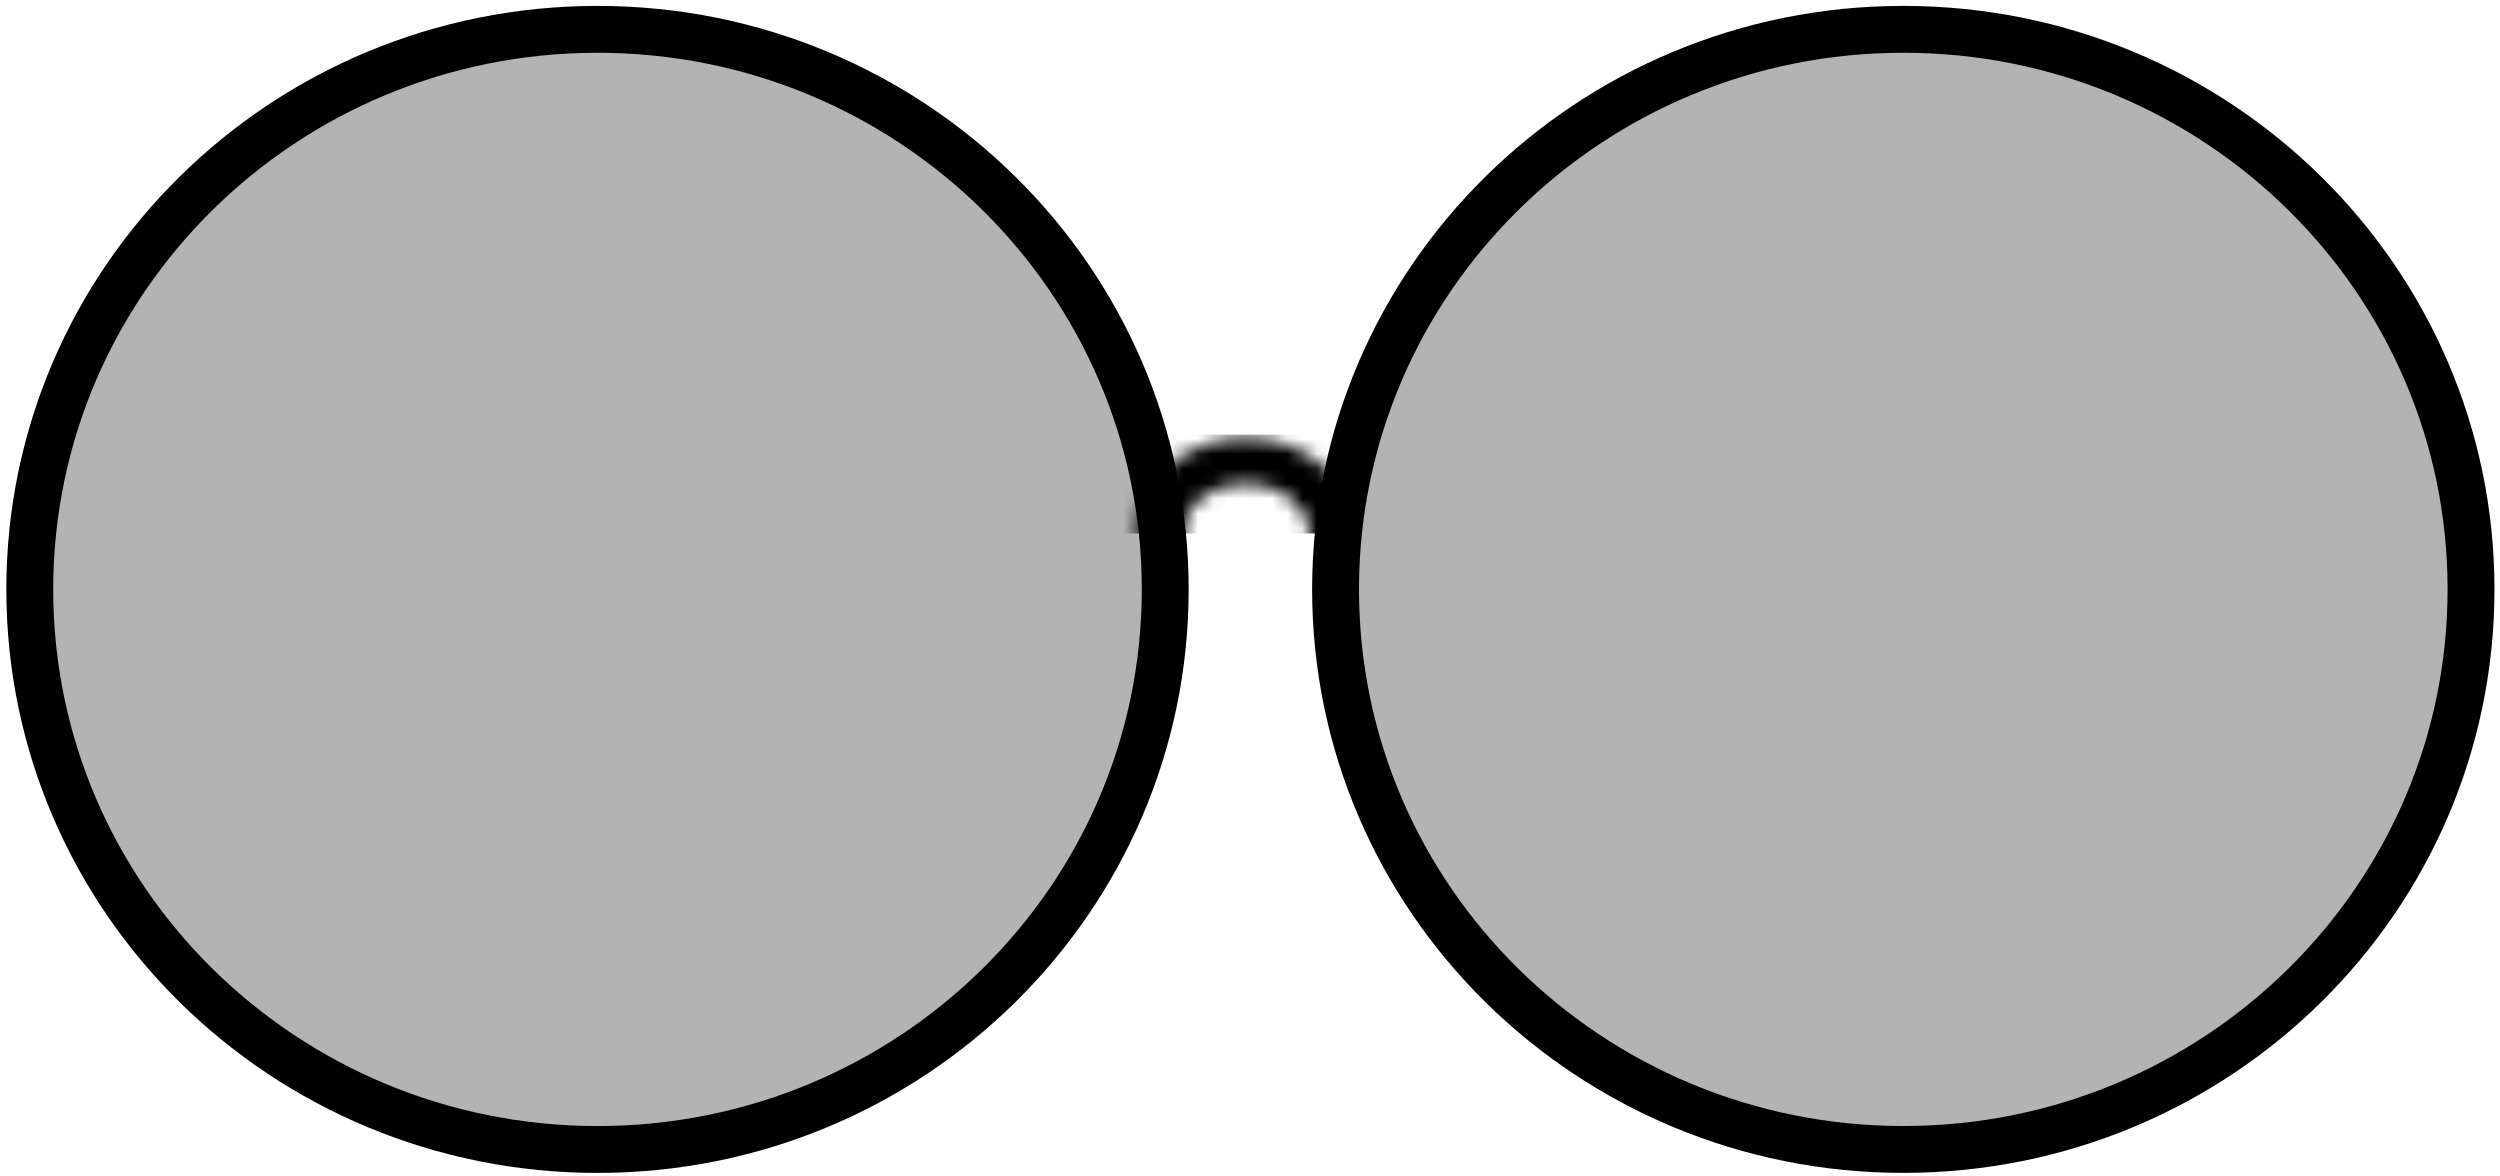 <svg width="168" height="79" viewBox="0 0 168 79" fill="none" xmlns="http://www.w3.org/2000/svg">
<path d="M40.152 77.245C61.222 77.245 78.303 60.394 78.303 39.608C78.303 18.822 61.222 1.972 40.152 1.972C19.081 1.972 2 18.822 2 39.608C2 60.394 19.081 77.245 40.152 77.245Z" fill="black" fill-opacity="0.3" stroke="black" stroke-width="3.15" stroke-miterlimit="10"/>
<mask id="mask0" mask-type="alpha" maskUnits="userSpaceOnUse" x="76" y="29" width="16" height="14">
<path d="M89.5 35.849C89.5 38.356 87.109 40.724 83.716 40.724C80.324 40.724 77.932 38.356 77.932 35.849C77.932 33.341 80.324 30.973 83.716 30.973C87.109 30.973 89.5 33.341 89.5 35.849Z" stroke="black" stroke-width="3.083"/>
</mask>
<g mask="url(#mask0)">
<rect x="73.367" y="29.21" width="22.093" height="6.638" fill="black"/>
</g>
<path d="M127.902 77.243C148.972 77.243 166.053 60.393 166.053 39.607C166.053 18.821 148.972 1.971 127.902 1.971C106.831 1.971 89.75 18.821 89.75 39.607C89.75 60.393 106.831 77.243 127.902 77.243Z" fill="black" fill-opacity="0.3" stroke="black" stroke-width="3.15" stroke-miterlimit="10"/>
</svg>
